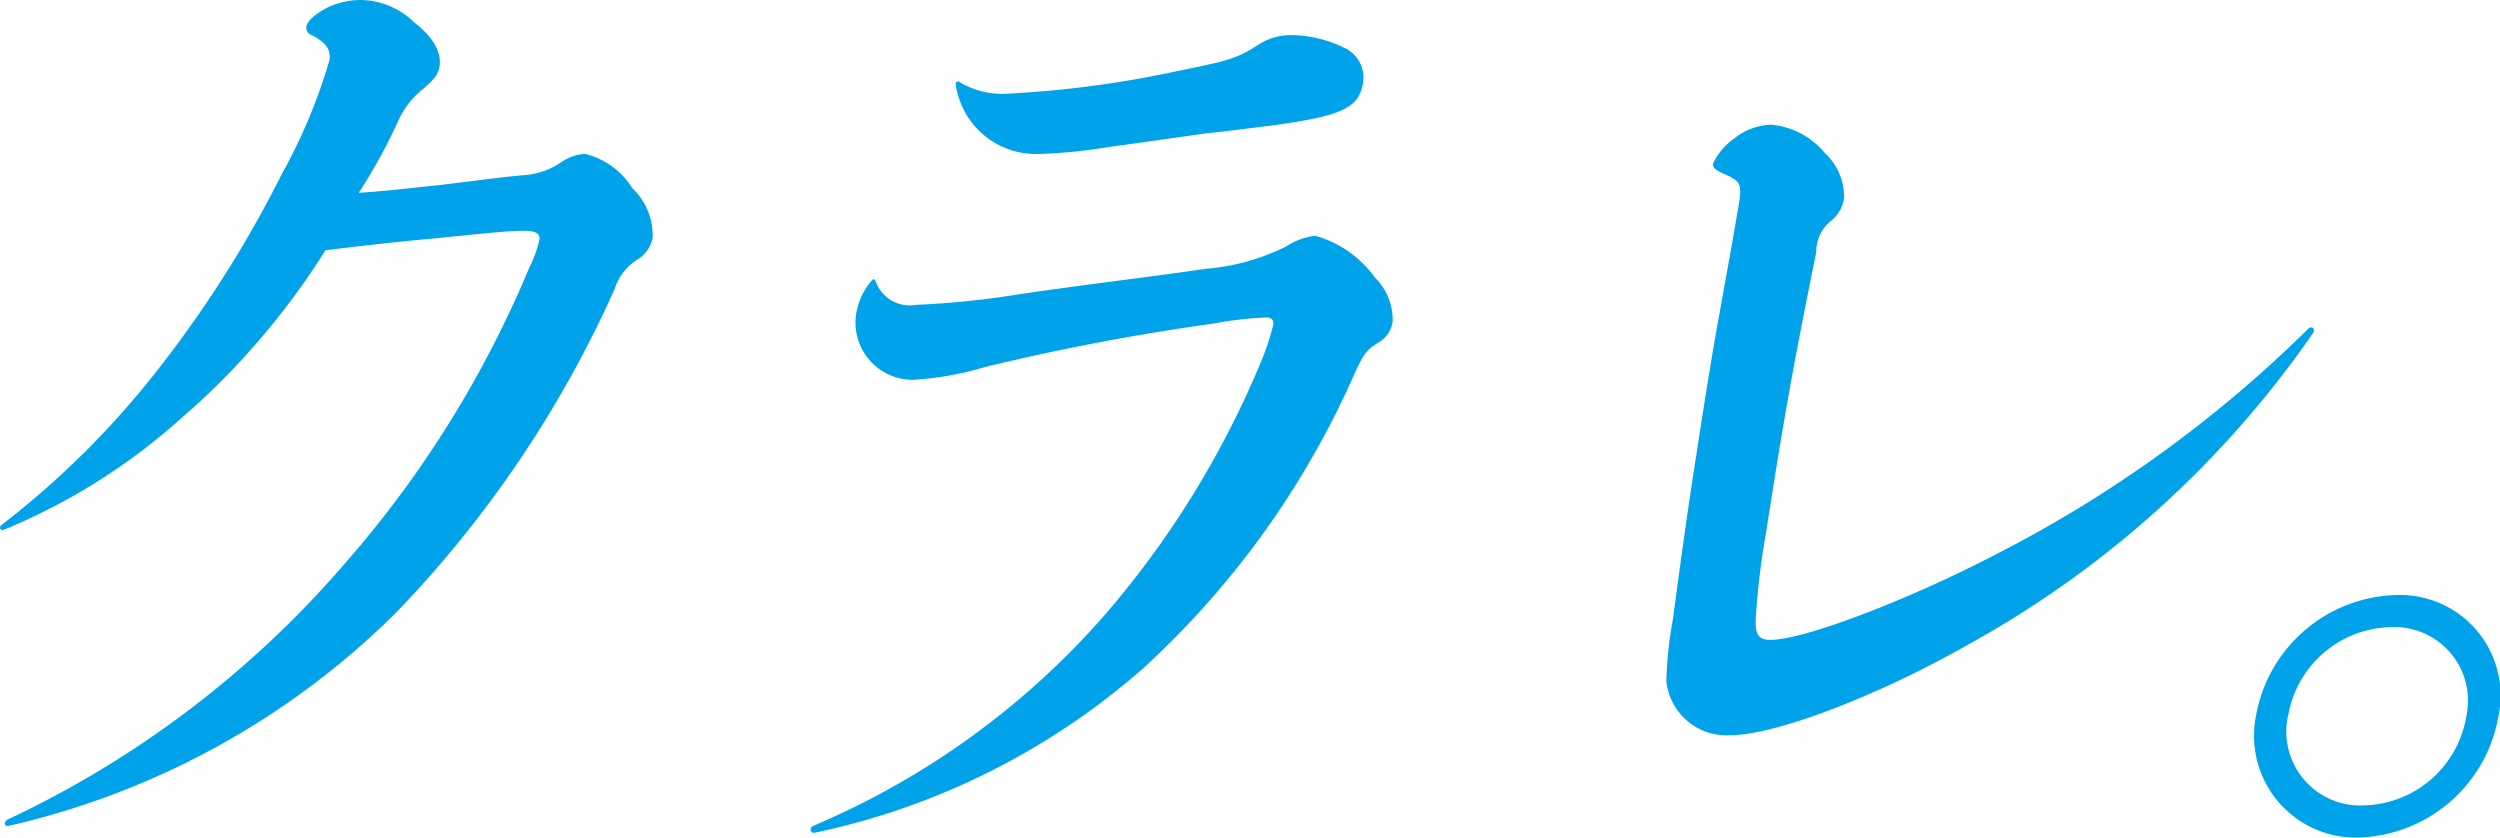 <svg xmlns="http://www.w3.org/2000/svg" width="102.152" height="34.222" viewBox="0 0 102.152 34.222"><defs><style>.a{fill:#00a2e9;}</style></defs><g transform="translate(-1662.133 -796.224)"><path class="a" d="M.066,21.448A35.607,35.607,0,0,0,6.31,15.28a47.233,47.233,0,0,0,5.2-8.157A22.665,22.665,0,0,0,13.46,2.468c.068-.438-.128-.716-.715-1.035a.31.31,0,0,1-.224-.358c.031-.2.313-.477.833-.756A3.266,3.266,0,0,1,14.756,0a3.176,3.176,0,0,1,2.167.915c.784.6,1.124,1.234,1.037,1.792-.055.358-.245.556-.658.915a3.465,3.465,0,0,0-1.045,1.353,23.067,23.067,0,0,1-1.6,2.905c1.166-.08,1.775-.16,3.312-.319,1.663-.2,2.476-.319,3.4-.4a3.094,3.094,0,0,0,1.6-.557,1.938,1.938,0,0,1,.924-.318A3.129,3.129,0,0,1,25.828,7.68a2.672,2.672,0,0,1,.841,2.029,1.347,1.347,0,0,1-.659.916,2.231,2.231,0,0,0-.9,1.194,46.282,46.282,0,0,1-8.923,13.211A32.834,32.834,0,0,1,.358,33.744c-.165.04-.22-.12-.083-.24A41.36,41.36,0,0,0,14.113,23a44.032,44.032,0,0,0,7.511-12.057,4.79,4.79,0,0,0,.417-1.154c.036-.239-.145-.359-.621-.359-.717,0-1.73.12-3.75.319-1.775.16-3.073.319-4.371.477a30.52,30.52,0,0,1-5.917,6.884A25.2,25.2,0,0,1,.154,21.647C.029,21.687-.071,21.568.066,21.448Z" transform="translate(1662.133 796.224)"/><path class="a" d="M2.663,10.067a1.47,1.47,0,0,0,1.644.955,35.882,35.882,0,0,0,4.245-.437c2.728-.4,5.118-.676,7.6-1.035a9.032,9.032,0,0,0,3.285-.915A2.733,2.733,0,0,1,20.62,8.2a4.519,4.519,0,0,1,2.443,1.712,2.408,2.408,0,0,1,.719,1.791,1.156,1.156,0,0,1-.613.875c-.487.319-.585.437-1.075,1.552a35.963,35.963,0,0,1-8.5,11.739A29.543,29.543,0,0,1,.183,32.589c-.205.04-.248-.2-.076-.278A32.8,32.8,0,0,0,12.07,23.635a38.247,38.247,0,0,0,6.19-9.947,11.325,11.325,0,0,0,.641-1.831c.036-.239-.071-.319-.309-.319a14.415,14.415,0,0,0-2.067.24A95.342,95.342,0,0,0,7.1,13.568a12.614,12.614,0,0,1-2.905.517A2.338,2.338,0,0,1,1.87,11.34a2.791,2.791,0,0,1,.594-1.273C2.562,9.948,2.6,9.948,2.663,10.067ZM6.07,1.91a3.388,3.388,0,0,0,2.076.477,42.677,42.677,0,0,0,6.826-.915C17.149,1.035,17.44.955,18.414.319A2.467,2.467,0,0,1,19.617,0,5.023,5.023,0,0,1,21.8.517a1.335,1.335,0,0,1,.78,1.392C22.42,2.984,21.733,3.3,18.807,3.7c-.689.08-1.543.2-2.676.319-1.424.2-2.482.358-3.985.557a20.343,20.343,0,0,1-2.789.279A3.306,3.306,0,0,1,5.933,2.029C5.912,1.91,6,1.87,6.07,1.91Z" transform="translate(1695.255 797.658)"/><path class="a" d="M26.426,8.515a41.528,41.528,0,0,1-14.1,12.733c-3.708,2.109-7.893,3.7-9.723,3.7A2.469,2.469,0,0,1,0,22.721a16.493,16.493,0,0,1,.267-2.507c.292-2.149.54-4.019.86-6.088.332-2.149.589-3.82.942-5.849.267-1.472.522-2.865.893-5.014.128-.835.067-.955-.566-1.233-.374-.159-.515-.278-.49-.437A2.629,2.629,0,0,1,2.783.557,2.575,2.575,0,0,1,4.262,0a3.21,3.21,0,0,1,2.21,1.154,2.45,2.45,0,0,1,.792,1.831,1.453,1.453,0,0,1-.5.915,1.625,1.625,0,0,0-.64,1.313C5.274,9.431,4.875,11.5,4.1,16.514a31.208,31.208,0,0,0-.446,3.661c-.031.716.143.876.62.876,1.313,0,5.539-1.592,9.13-3.462A51.49,51.49,0,0,0,26.213,8.356C26.357,8.2,26.538,8.317,26.426,8.515Z" transform="translate(1730.221 801.318)"/><path class="a" d="M9.968,4.934a5.982,5.982,0,0,1-5.7,4.974A4.16,4.16,0,0,1,.059,4.934,5.98,5.98,0,0,1,5.8,0,4.106,4.106,0,0,1,9.968,4.934Zm-8.6,0a3.018,3.018,0,0,0,3.1,3.661A4.345,4.345,0,0,0,8.655,4.934,3,3,0,0,0,5.593,1.312,4.343,4.343,0,0,0,1.373,4.934Z" transform="translate(1754.256 820.538)"/></g></svg>